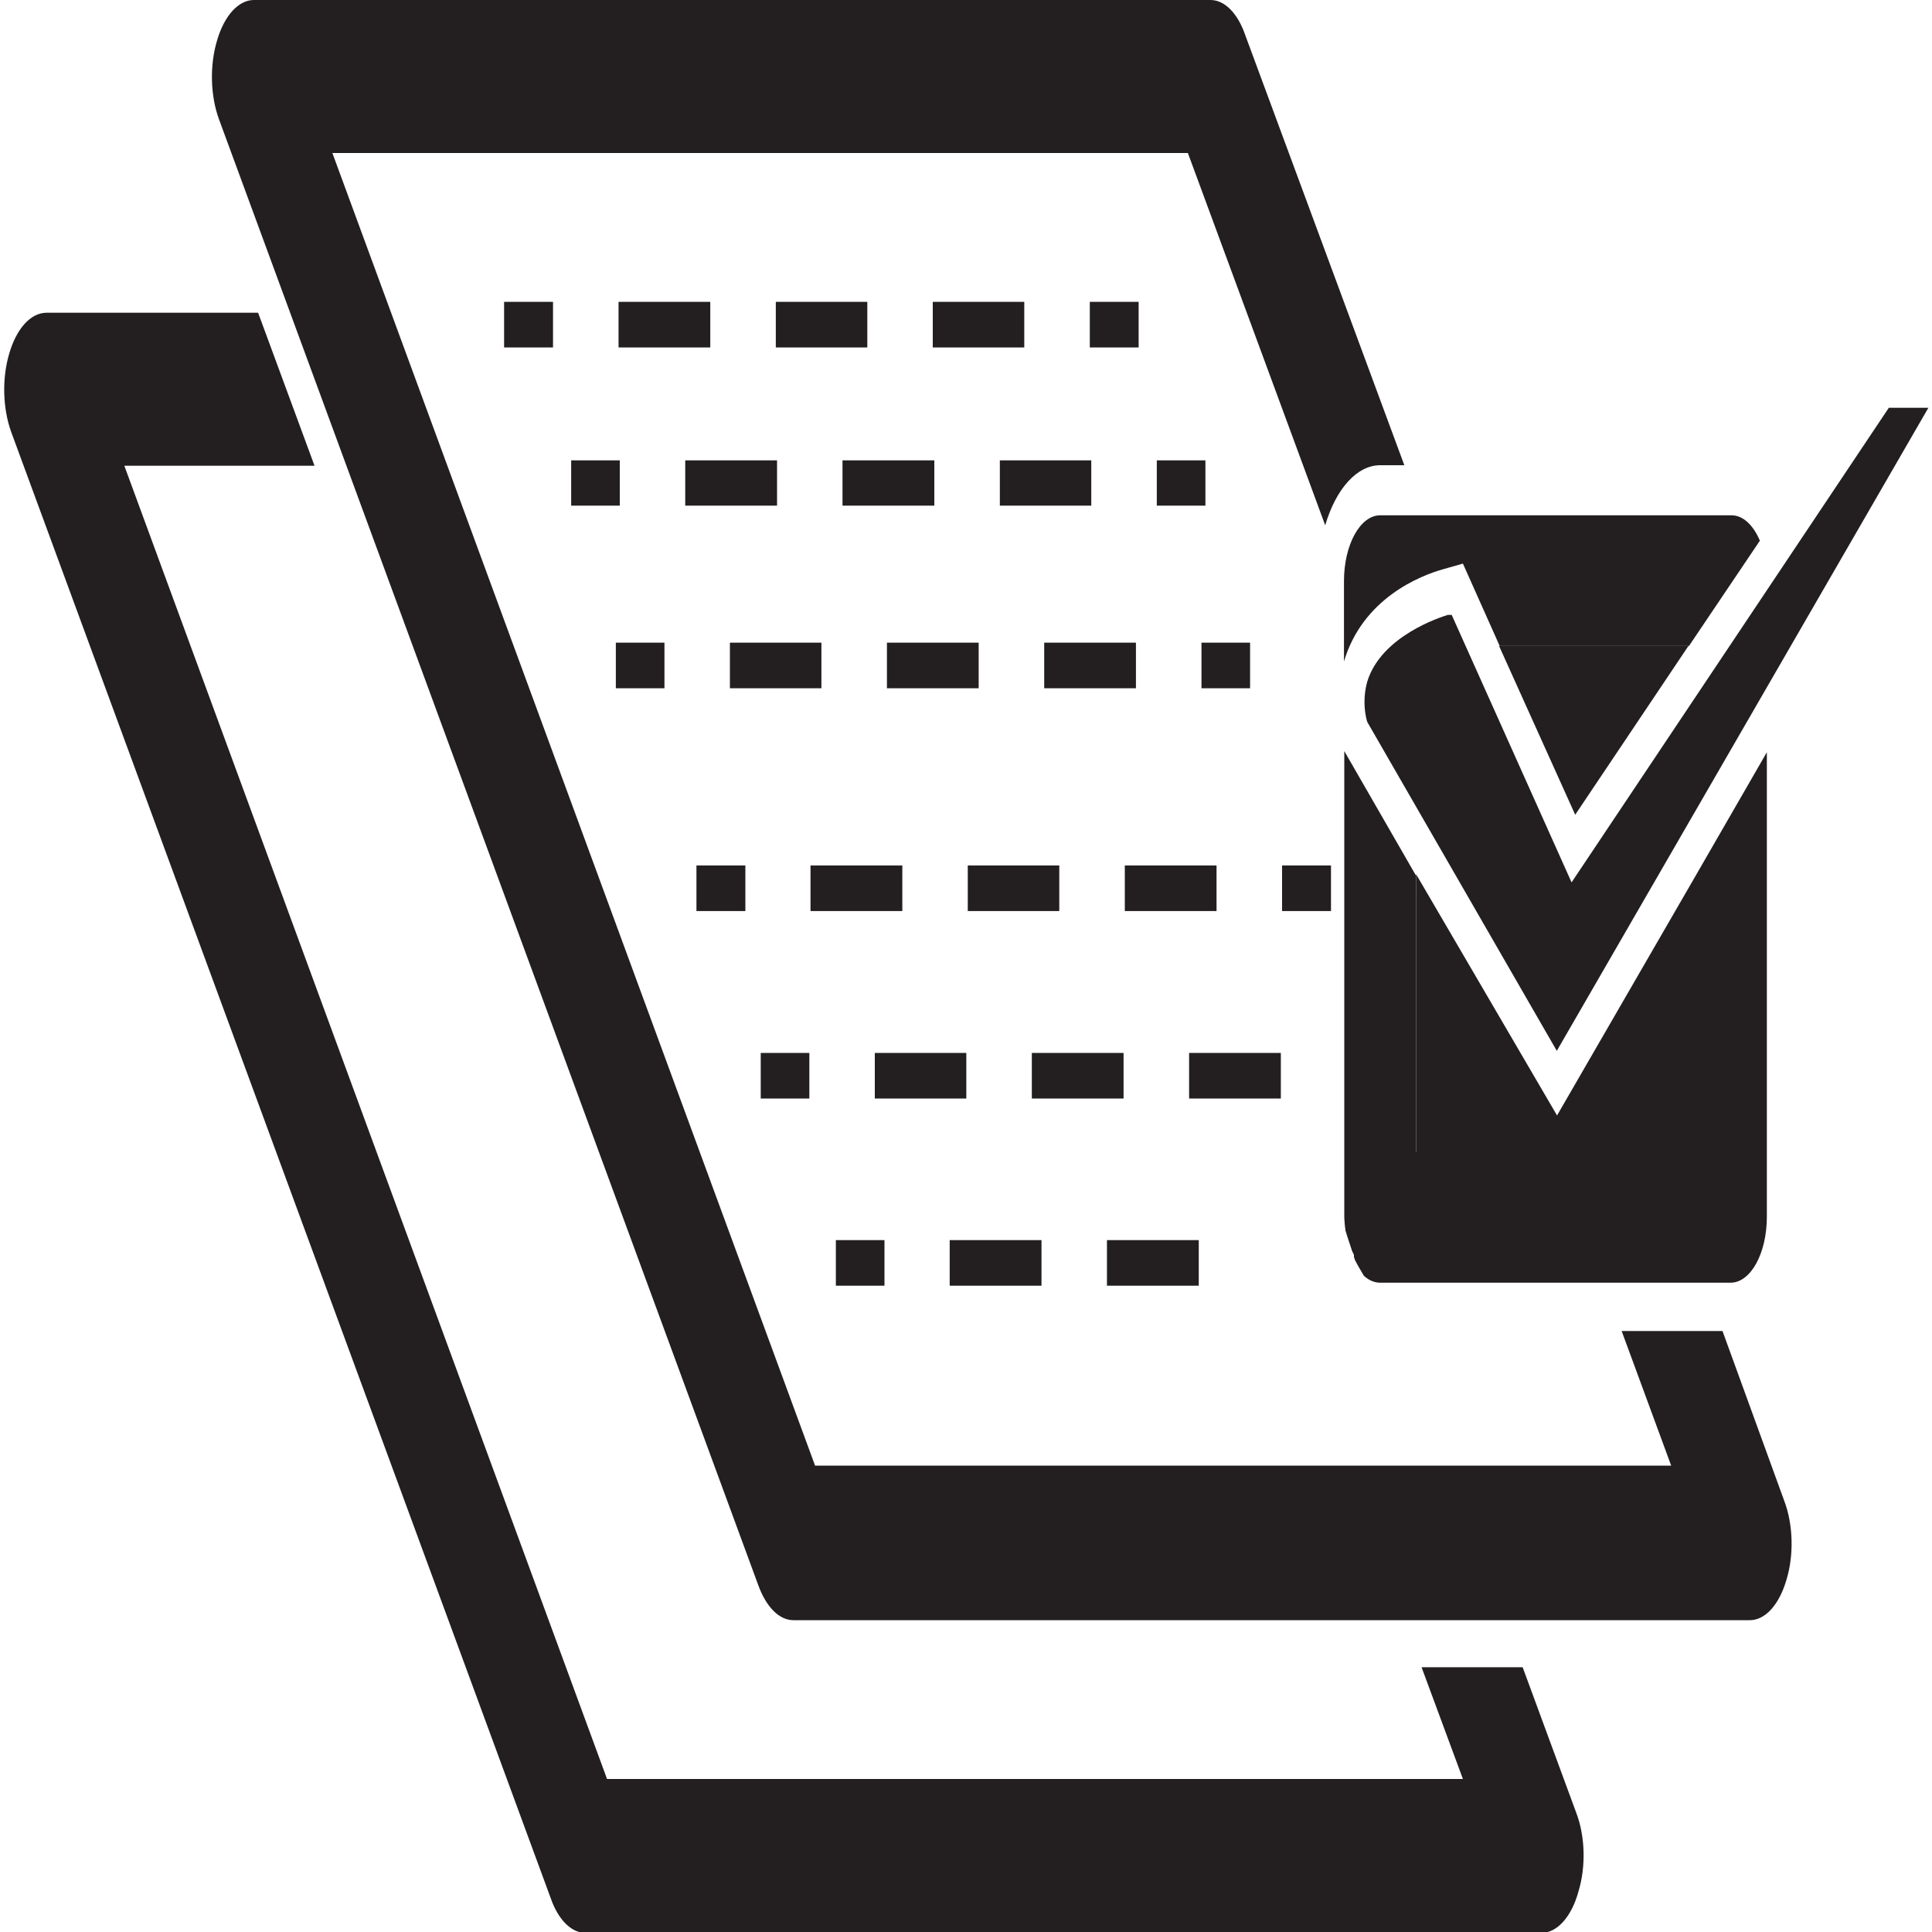<?xml version="1.0" encoding="UTF-8"?>
<svg xmlns="http://www.w3.org/2000/svg" xmlns:xlink="http://www.w3.org/1999/xlink" width="25px" height="25px" viewBox="0 0 25 25" version="1.1">
<g id="surface1">
<path style=" stroke:none;fill-rule:nonzero;fill:rgb(13.725%,12.157%,12.549%);fill-opacity:1;" d="M 19.703 21.574 L 18.395 21.574 L 18.93 23.02 L 7.855 23.02 L 1.609 6.027 L 4.07 6.027 L 3.34 4.047 L 0.602 4.047 C 0.398 4.047 0.215 4.25 0.121 4.57 C 0.023 4.895 0.035 5.285 0.145 5.59 L 7.125 24.559 C 7.223 24.844 7.395 25.012 7.578 25.012 L 19.945 25.012 C 20.148 25.012 20.336 24.805 20.426 24.473 C 20.523 24.152 20.512 23.762 20.398 23.461 Z M 19.703 21.574 "/>
<path style=" stroke:none;fill-rule:nonzero;fill:rgb(13.725%,12.157%,12.549%);fill-opacity:1;" d="M 6.523 3.906 L 7.156 3.906 L 7.156 4.496 L 6.523 4.496 Z M 6.523 3.906 "/>
<path style=" stroke:none;fill-rule:nonzero;fill:rgb(13.725%,12.157%,12.549%);fill-opacity:1;" d="M 10.039 3.906 L 11.223 3.906 L 11.223 4.496 L 10.039 4.496 Z M 10.039 3.906 "/>
<path style=" stroke:none;fill-rule:nonzero;fill:rgb(13.725%,12.157%,12.549%);fill-opacity:1;" d="M 12.07 3.906 L 13.254 3.906 L 13.254 4.496 L 12.07 4.496 Z M 12.07 3.906 "/>
<path style=" stroke:none;fill-rule:nonzero;fill:rgb(13.725%,12.157%,12.549%);fill-opacity:1;" d="M 8.004 3.906 L 9.191 3.906 L 9.191 4.496 L 8.004 4.496 Z M 8.004 3.906 "/>
<path style=" stroke:none;fill-rule:nonzero;fill:rgb(13.725%,12.157%,12.549%);fill-opacity:1;" d="M 14.102 3.906 L 14.734 3.906 L 14.734 4.496 L 14.102 4.496 Z M 14.102 3.906 "/>
<path style=" stroke:none;fill-rule:nonzero;fill:rgb(13.725%,12.157%,12.549%);fill-opacity:1;" d="M 7.391 5.957 L 8.02 5.957 L 8.02 6.543 L 7.391 6.543 Z M 7.391 5.957 "/>
<path style=" stroke:none;fill-rule:nonzero;fill:rgb(13.725%,12.157%,12.549%);fill-opacity:1;" d="M 10.902 5.957 L 12.09 5.957 L 12.09 6.543 L 10.902 6.543 Z M 10.902 5.957 "/>
<path style=" stroke:none;fill-rule:nonzero;fill:rgb(13.725%,12.157%,12.549%);fill-opacity:1;" d="M 12.938 5.957 L 14.121 5.957 L 14.121 6.543 L 12.938 6.543 Z M 12.938 5.957 "/>
<path style=" stroke:none;fill-rule:nonzero;fill:rgb(13.725%,12.157%,12.549%);fill-opacity:1;" d="M 8.867 5.957 L 10.055 5.957 L 10.055 6.543 L 8.867 6.543 Z M 8.867 5.957 "/>
<path style=" stroke:none;fill-rule:nonzero;fill:rgb(13.725%,12.157%,12.549%);fill-opacity:1;" d="M 14.969 5.957 L 15.598 5.957 L 15.598 6.543 L 14.969 6.543 Z M 14.969 5.957 "/>
<path style=" stroke:none;fill-rule:nonzero;fill:rgb(13.725%,12.157%,12.549%);fill-opacity:1;" d="M 7.969 8.316 L 8.598 8.316 L 8.598 8.906 L 7.969 8.906 Z M 7.969 8.316 "/>
<path style=" stroke:none;fill-rule:nonzero;fill:rgb(13.725%,12.157%,12.549%);fill-opacity:1;" d="M 11.477 8.316 L 12.664 8.316 L 12.664 8.906 L 11.477 8.906 Z M 11.477 8.316 "/>
<path style=" stroke:none;fill-rule:nonzero;fill:rgb(13.725%,12.157%,12.549%);fill-opacity:1;" d="M 9.445 8.316 L 10.629 8.316 L 10.629 8.906 L 9.445 8.906 Z M 9.445 8.316 "/>
<path style=" stroke:none;fill-rule:nonzero;fill:rgb(13.725%,12.157%,12.549%);fill-opacity:1;" d="M 13.512 8.316 L 14.699 8.316 L 14.699 8.906 L 13.512 8.906 Z M 13.512 8.316 "/>
<path style=" stroke:none;fill-rule:nonzero;fill:rgb(13.725%,12.157%,12.549%);fill-opacity:1;" d="M 15.547 8.316 L 16.176 8.316 L 16.176 8.906 L 15.547 8.906 Z M 15.547 8.316 "/>
<path style=" stroke:none;fill-rule:nonzero;fill:rgb(13.725%,12.157%,12.549%);fill-opacity:1;" d="M 9.012 11.199 L 9.645 11.199 L 9.645 11.789 L 9.012 11.789 Z M 9.012 11.199 "/>
<path style=" stroke:none;fill-rule:nonzero;fill:rgb(13.725%,12.157%,12.549%);fill-opacity:1;" d="M 14.555 11.199 L 15.742 11.199 L 15.742 11.789 L 14.555 11.789 Z M 14.555 11.199 "/>
<path style=" stroke:none;fill-rule:nonzero;fill:rgb(13.725%,12.157%,12.549%);fill-opacity:1;" d="M 12.523 11.199 L 13.707 11.199 L 13.707 11.789 L 12.523 11.789 Z M 12.523 11.199 "/>
<path style=" stroke:none;fill-rule:nonzero;fill:rgb(13.725%,12.157%,12.549%);fill-opacity:1;" d="M 10.488 11.199 L 11.676 11.199 L 11.676 11.789 L 10.488 11.789 Z M 10.488 11.199 "/>
<path style=" stroke:none;fill-rule:nonzero;fill:rgb(13.725%,12.157%,12.549%);fill-opacity:1;" d="M 16.59 11.199 L 17.223 11.199 L 17.223 11.789 L 16.59 11.789 Z M 16.59 11.199 "/>
<path style=" stroke:none;fill-rule:nonzero;fill:rgb(13.725%,12.157%,12.549%);fill-opacity:1;" d="M 9.844 13.625 L 10.473 13.625 L 10.473 14.215 L 9.844 14.215 Z M 9.844 13.625 "/>
<path style=" stroke:none;fill-rule:nonzero;fill:rgb(13.725%,12.157%,12.549%);fill-opacity:1;" d="M 11.32 13.625 L 12.504 13.625 L 12.504 14.215 L 11.32 14.215 Z M 11.32 13.625 "/>
<path style=" stroke:none;fill-rule:nonzero;fill:rgb(13.725%,12.157%,12.549%);fill-opacity:1;" d="M 15.387 13.625 L 16.574 13.625 L 16.574 14.215 L 15.387 14.215 Z M 15.387 13.625 "/>
<path style=" stroke:none;fill-rule:nonzero;fill:rgb(13.725%,12.157%,12.549%);fill-opacity:1;" d="M 13.352 13.625 L 14.539 13.625 L 14.539 14.215 L 13.352 14.215 Z M 13.352 13.625 "/>
<path style=" stroke:none;fill-rule:nonzero;fill:rgb(13.725%,12.157%,12.549%);fill-opacity:1;" d="M 10.816 16.047 L 11.445 16.047 L 11.445 16.637 L 10.816 16.637 Z M 10.816 16.047 "/>
<path style=" stroke:none;fill-rule:nonzero;fill:rgb(13.725%,12.157%,12.549%);fill-opacity:1;" d="M 14.324 16.047 L 15.512 16.047 L 15.512 16.637 L 14.324 16.637 Z M 14.324 16.047 "/>
<path style=" stroke:none;fill-rule:nonzero;fill:rgb(13.725%,12.157%,12.549%);fill-opacity:1;" d="M 12.289 16.047 L 13.477 16.047 L 13.477 16.637 L 12.289 16.637 Z M 12.289 16.047 "/>
<path style=" stroke:none;fill-rule:nonzero;fill:rgb(13.725%,12.157%,12.549%);fill-opacity:1;" d="M 22.289 17.223 L 20.984 17.223 L 21.625 18.965 L 10.547 18.965 L 4.301 1.98 L 15.371 1.98 L 17.148 6.797 C 17.289 6.32 17.562 6.02 17.859 6.02 L 18.172 6.02 L 16.113 0.453 C 16.016 0.172 15.848 0 15.664 0 L 3.285 0 C 3.086 0 2.902 0.203 2.809 0.523 C 2.711 0.848 2.723 1.238 2.832 1.539 L 9.812 20.512 C 9.914 20.793 10.082 20.965 10.266 20.965 L 22.637 20.965 C 22.84 20.969 23.023 20.766 23.117 20.441 C 23.215 20.121 23.203 19.727 23.09 19.426 Z M 22.289 17.223 "/>
<path style=" stroke:none;fill-rule:nonzero;fill:rgb(13.725%,12.157%,12.549%);fill-opacity:1;" d="M 21.93 14.91 L 21.93 11.352 L 20.148 14.434 L 18.324 11.312 L 18.324 14.91 Z M 21.93 14.91 "/>
<path style=" stroke:none;fill-rule:nonzero;fill:rgb(13.725%,12.157%,12.549%);fill-opacity:1;" d="M 20.383 10.543 L 21.848 8.359 L 19.398 8.359 Z M 20.383 10.543 "/>
<path style=" stroke:none;fill-rule:nonzero;fill:rgb(13.725%,12.157%,12.549%);fill-opacity:1;" d="M 21.93 14.91 L 18.324 14.91 L 18.324 11.332 L 17.395 9.719 L 17.395 15.758 C 17.398 15.812 17.402 15.867 17.41 15.922 L 17.434 16 C 17.453 16.062 17.477 16.125 17.496 16.188 L 17.52 16.238 L 17.52 16.266 L 17.535 16.309 C 17.57 16.379 17.609 16.438 17.648 16.508 C 17.711 16.566 17.777 16.594 17.848 16.598 L 22.398 16.598 C 22.656 16.594 22.863 16.215 22.863 15.746 L 22.863 9.734 L 21.93 11.352 Z M 21.93 14.91 "/>
<path style=" stroke:none;fill-rule:nonzero;fill:rgb(13.725%,12.157%,12.549%);fill-opacity:1;" d="M 18.684 7.363 L 18.93 7.293 L 19.406 8.359 L 21.855 8.359 L 22.773 6.996 C 22.684 6.789 22.551 6.668 22.406 6.668 L 17.859 6.668 C 17.602 6.668 17.391 7.047 17.391 7.52 L 17.391 8.559 C 17.633 7.746 18.371 7.449 18.684 7.363 Z M 18.684 7.363 "/>
<path style=" stroke:none;fill-rule:nonzero;fill:rgb(13.725%,12.157%,12.549%);fill-opacity:1;" d="M 18.785 7.957 L 18.734 7.957 C 18.648 7.984 17.871 8.227 17.691 8.824 C 17.645 8.988 17.645 9.18 17.691 9.34 L 20.145 13.598 L 24.953 5.277 L 24.441 5.277 L 20.336 11.418 Z M 18.785 7.957 "/>
</g>
</svg>
